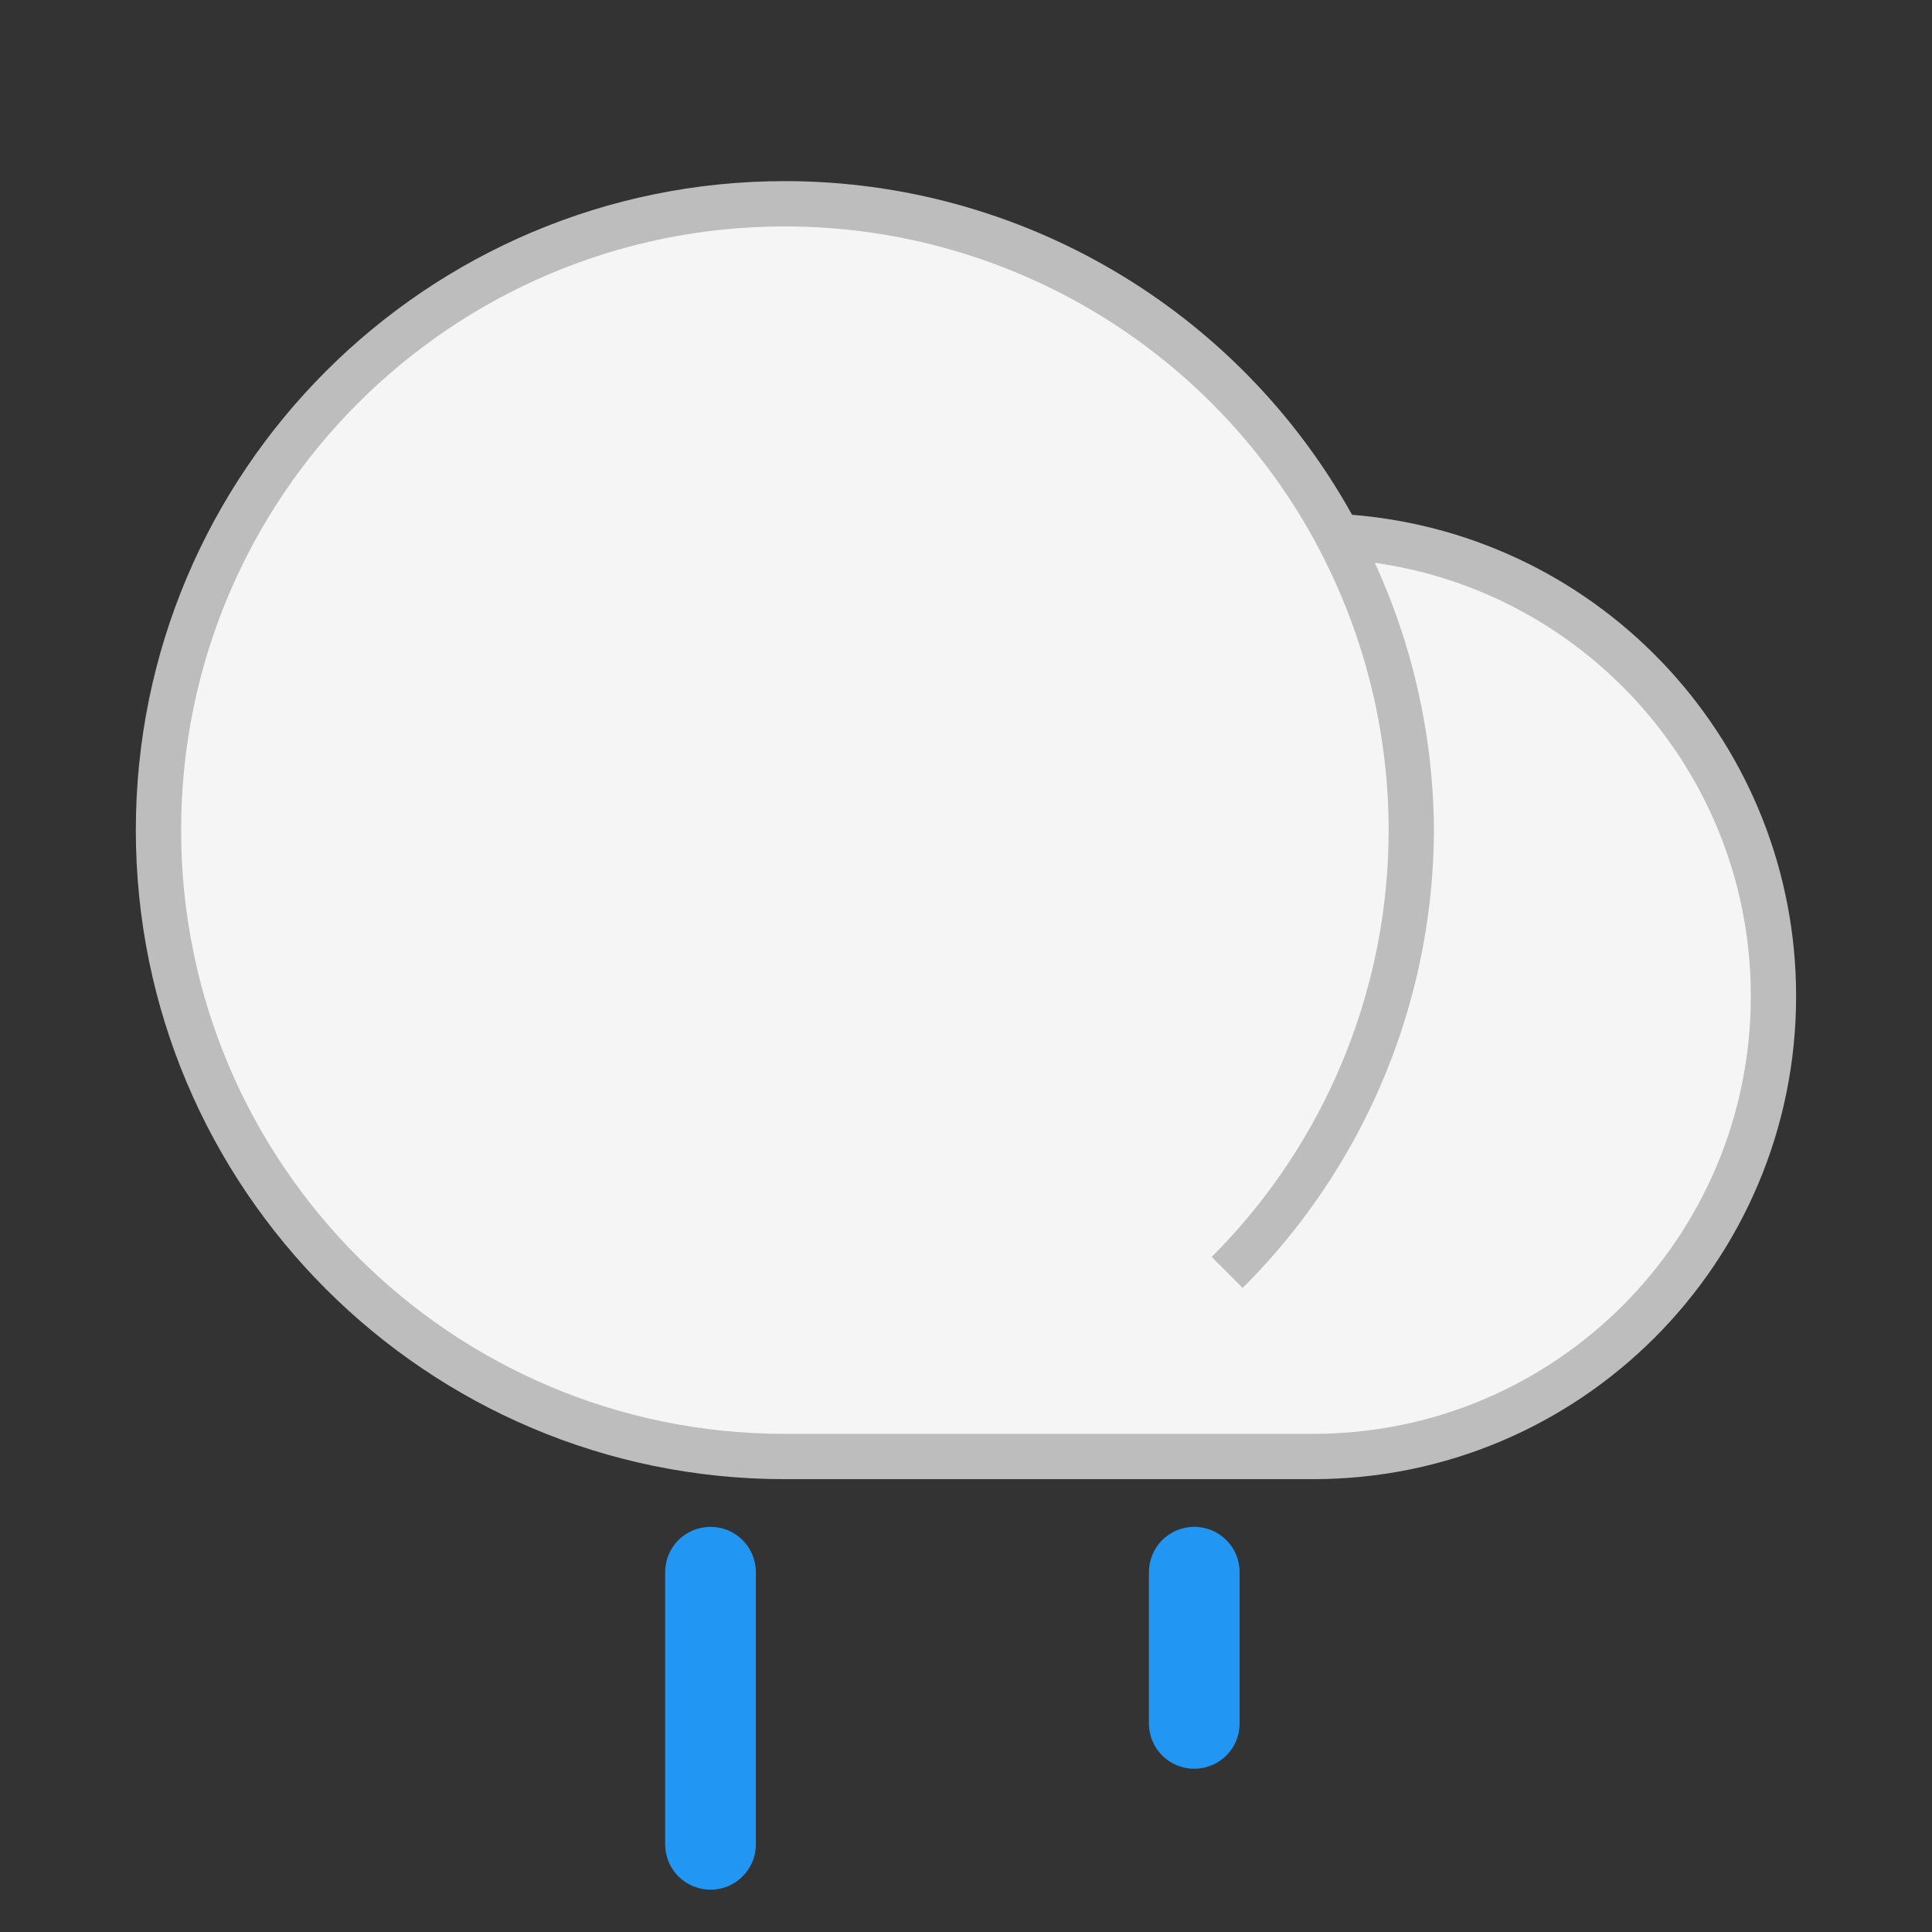 <?xml version="1.0" encoding="UTF-8" standalone="no"?>
<!-- Created with Inkscape (http://www.inkscape.org/) -->

<svg
   width="128"
   height="128"
   viewBox="0 0 33.867 33.867"
   version="1.1"
   id="svg843"
   inkscape:version="1.1.2 (0a00cf5339, 2022-02-04, custom)"
   sodipodi:docname="weather-showers-scattered.svg"
   xmlns:inkscape="http://www.inkscape.org/namespaces/inkscape"
   xmlns:sodipodi="http://sodipodi.sourceforge.net/DTD/sodipodi-0.dtd"
   xmlns="http://www.w3.org/2000/svg"
   xmlns:svg="http://www.w3.org/2000/svg">
  <rect x="0" y="0" width="33.867" height="33.867" fill="#333333" stroke="none"/>
  <sodipodi:namedview
     id="namedview845"
     pagecolor="#ffffff"
     bordercolor="#666666"
     borderopacity="1.0"
     inkscape:pageshadow="2"
     inkscape:pageopacity="0.0"
     inkscape:pagecheckerboard="0"
     inkscape:document-units="px"
     showgrid="false"
     units="px"
     showguides="false"
     inkscape:zoom="6.296875"
     inkscape:cx="64"
     inkscape:cy="89.409429"
     inkscape:window-width="1851"
     inkscape:window-height="1009"
     inkscape:window-x="69"
     inkscape:window-y="31"
     inkscape:window-maximized="1"
     inkscape:current-layer="svg843" />
  <defs
     id="defs840" />
  <path
     id="path848"
     style="fill:#bdbdbd;fill-opacity:1;stroke-width:0.316;stroke-linecap:round;stroke-linejoin:round"
     d="m 13.758,3.175 c -6.283,3e-7 -11.377,5.094 -11.377,11.377 2e-7,6.283 5.094,11.377 11.377,11.377 h 9.26 c 4.676,0 8.467,-3.791 8.467,-8.467 C 31.485,13.051 28.098,9.379 23.701,9.024 21.694,5.414 17.888,3.175 13.758,3.175 Z"
     sodipodi:nodetypes="csccccc" />
  <path
     id="path1073"
     style="fill:#f5f5f5;fill-opacity:1;stroke-width:0.274;stroke-linecap:round;stroke-linejoin:round"
     d="m 13.758,3.969 c -5.845,0 -10.583,4.738 -10.583,10.583 -3e-7,5.845 4.738,10.583 10.583,10.583 h 9.26 c 4.238,0 7.673,-3.435 7.673,-7.673 C 30.692,13.3 27.372,9.896 23.21,9.792 21.412,6.222 17.756,3.969 13.758,3.969 Z"
     sodipodi:nodetypes="csccccc" />
  <path
     id="path1301"
     style="fill:#bdbdbd;fill-opacity:1;stroke-width:0.265;stroke-linecap:round;stroke-linejoin:round"
     d="m 23.833,9.323 -0.622,0.469 -0.002,0.001 a 10.583,10.583 0 0 1 1.133,4.759 10.583,10.583 0 0 1 -3.102,7.481 l 0.543,0.543 a 11.377,11.377 0 0 0 3.353,-8.024 11.377,11.377 0 0 0 -1.303,-5.229 z" />
  <path
     id="rect950"
     style="opacity:1;fill:#2196f2;stroke-width:1;stroke-linecap:round;stroke-linejoin:round"
     d="M 47 101 C 45.338 101 44 102.338 44 104 L 44 122 C 44 123.662 45.338 125 47 125 C 48.662 125 50 123.662 50 122 L 50 104 C 50 102.338 48.662 101 47 101 z M 79 101 C 77.338 101 76 102.338 76 104 L 76 114 C 76 115.662 77.338 117 79 117 C 80.662 117 82 115.662 82 114 L 82 104 C 82 102.338 80.662 101 79 101 z "
     transform="scale(0.265)" />
</svg>
